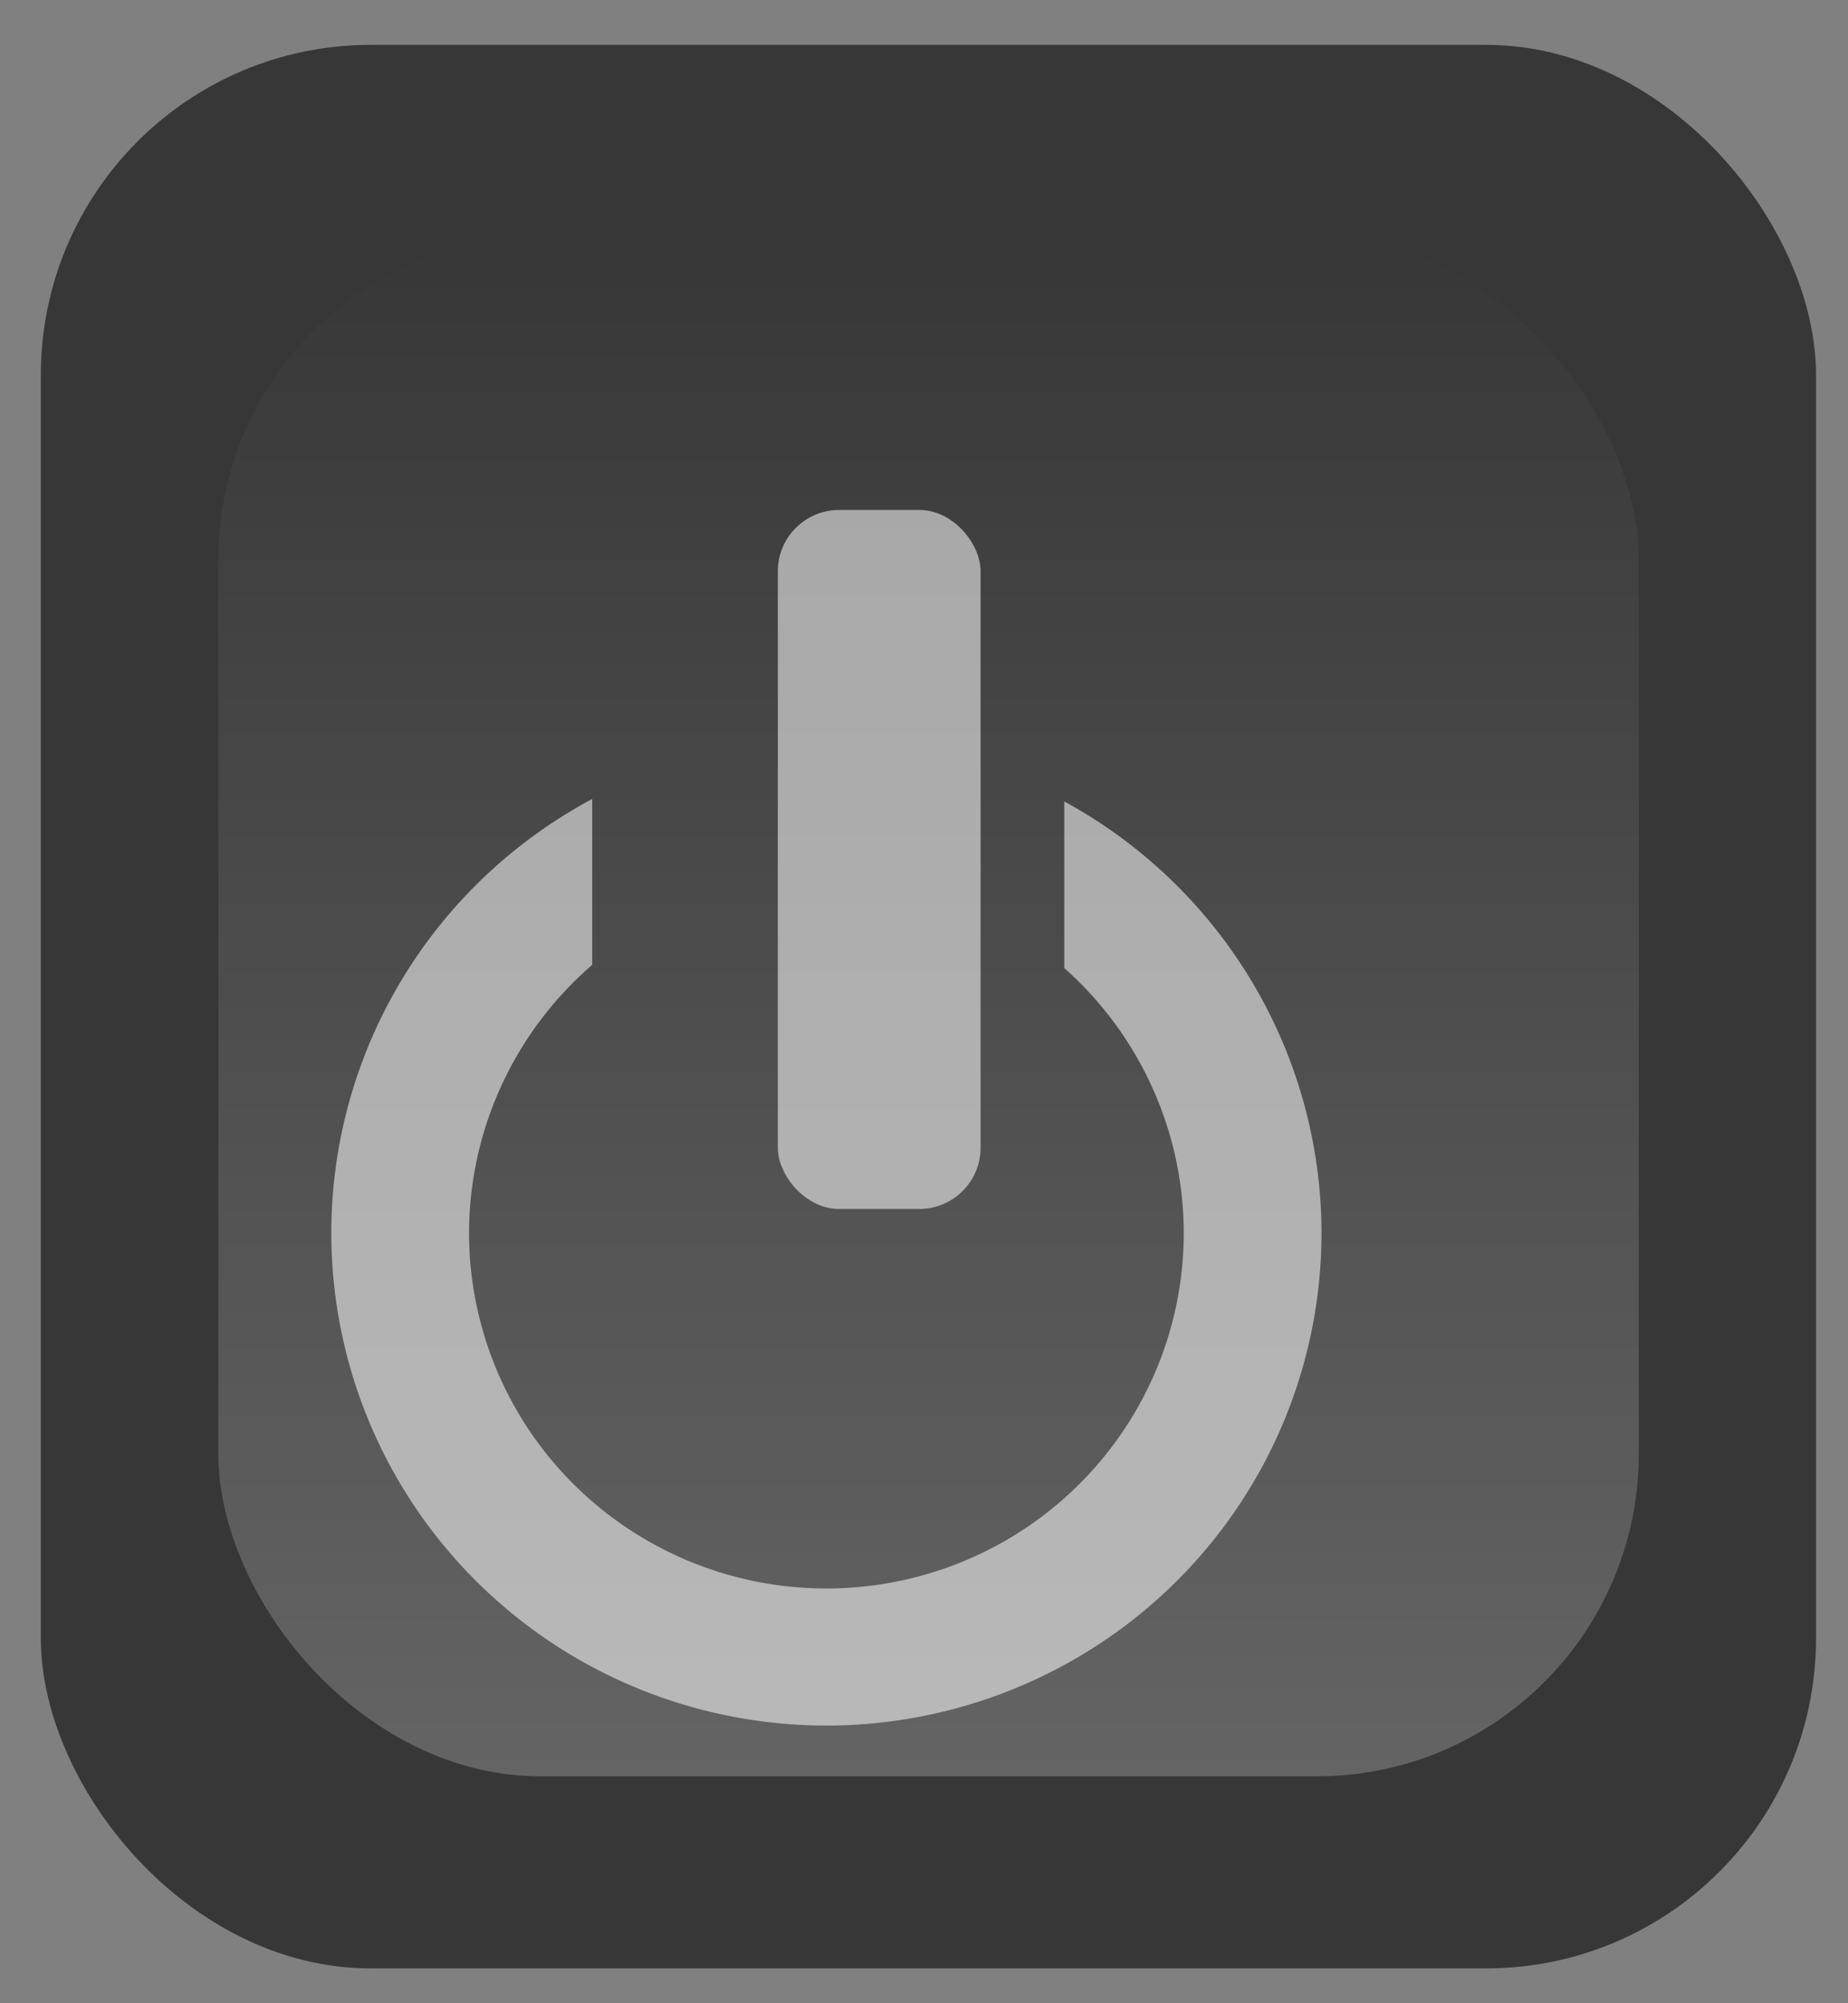 <?xml version="1.0" encoding="UTF-8" standalone="no"?>
<!-- Created with Inkscape (http://www.inkscape.org/) -->

<svg
   xmlns:osb="http://www.openswatchbook.org/uri/2009/osb"
   xmlns:dc="http://purl.org/dc/elements/1.1/"
   xmlns:cc="http://creativecommons.org/ns#"
   xmlns:rdf="http://www.w3.org/1999/02/22-rdf-syntax-ns#"
   xmlns:svg="http://www.w3.org/2000/svg"
   xmlns="http://www.w3.org/2000/svg"
   xmlns:xlink="http://www.w3.org/1999/xlink"
   xmlns:sodipodi="http://sodipodi.sourceforge.net/DTD/sodipodi-0.dtd"
   xmlns:inkscape="http://www.inkscape.org/namespaces/inkscape"
   width="24"
   height="26"
   id="svg7539"
   version="1.1"
   inkscape:version="0.92.4 (5da689c313, 2019-01-14)"
   sodipodi:docname="switch-on-selected.svg">
  <rect width="100%" height="100%" fill="#808080" stroke="none"/>
  <defs
     id="defs7541">
    <linearGradient
       id="selected_fg_color"
       osb:paint="solid">
      <stop
         style="stop-color:#ffffffgit;stop-opacity:1;"
         offset="0"
         id="stop4171" />
    </linearGradient>
    <linearGradient
       id="selected_bg_color"
       osb:paint="solid">
      <stop
         style="stop-color:#5294e2;stop-opacity:1;"
         offset="0"
         id="stop4166" />
    </linearGradient>
    <linearGradient
       id="linearGradient4695-1-4-3-5-0-6">
      <stop
         id="stop4697-9-9-7-0-1-5"
         style="stop-color:#000000;stop-opacity:1;"
         offset="0" />
      <stop
         id="stop4699-5-8-9-0-4-0"
         style="stop-color:#000000;stop-opacity:0"
         offset="1" />
    </linearGradient>
    <linearGradient
       id="linearGradient3768-6">
      <stop
         style="stop-color:#0f0f0f;stop-opacity:1;"
         offset="0"
         id="stop3770-0" />
      <stop
         id="stop3778-6"
         offset="0.078"
         style="stop-color:#171717;stop-opacity:1;" />
      <stop
         style="stop-color:#171717;stop-opacity:1;"
         offset="0.974"
         id="stop3774-2" />
      <stop
         style="stop-color:#1b1b1b;stop-opacity:1;"
         offset="1"
         id="stop3776-2" />
    </linearGradient>
    <linearGradient
       id="linearGradient3969-0-4">
      <stop
         style="stop-color:#353537;stop-opacity:1;"
         offset="0"
         id="stop3971-2-6" />
      <stop
         style="stop-color:#4d4f52;stop-opacity:1;"
         offset="1"
         id="stop3973-0-1" />
    </linearGradient>
    <linearGradient
       id="linearGradient3938">
      <stop
         id="stop3940"
         offset="0"
         style="stop-color:#ffffff;stop-opacity:0;" />
      <stop
         id="stop3942"
         offset="1"
         style="stop-color:#ffffff;stop-opacity:0.549;" />
    </linearGradient>
    <linearGradient
       id="linearGradient6523">
      <stop
         id="stop6525"
         offset="0"
         style="stop-color:#1a1a1a;stop-opacity:1;" />
      <stop
         id="stop6527"
         offset="1"
         style="stop-color:#1a1a1a;stop-opacity:0;" />
    </linearGradient>
    <linearGradient
       id="linearGradient3938-6">
      <stop
         id="stop3940-4"
         offset="0"
         style="stop-color:#bebebe;stop-opacity:1;" />
      <stop
         id="stop3942-8"
         offset="1"
         style="stop-color:#ffffff;stop-opacity:1;" />
    </linearGradient>
    <linearGradient
       inkscape:collect="always"
       xlink:href="#linearGradient1923"
       id="linearGradient1887-6"
       x1="-183.101"
       y1="247.357"
       x2="-183.101"
       y2="242.064"
       gradientUnits="userSpaceOnUse" />
    <linearGradient
       inkscape:collect="always"
       id="linearGradient1923">
      <stop
         style="stop-color:#646464;stop-opacity:1"
         offset="0"
         id="stop1919" />
      <stop
         style="stop-color:#373737;stop-opacity:1"
         offset="1"
         id="stop1921" />
    </linearGradient>
  </defs>
  <sodipodi:namedview
     id="base"
     pagecolor="#ffffff"
     bordercolor="#666666"
     borderopacity="1.0"
     inkscape:pageopacity="0.0"
     inkscape:pageshadow="2"
     inkscape:zoom="8.2495795"
     inkscape:cx="12.750756"
     inkscape:cy="16.571895"
     inkscape:current-layer="layer1"
     showgrid="false"
     inkscape:grid-bbox="true"
     inkscape:document-units="px"
     fit-margin-top="0"
     fit-margin-left="0"
     fit-margin-right="0"
     fit-margin-bottom="0"
     inkscape:window-width="1327"
     inkscape:window-height="713"
     inkscape:window-x="39"
     inkscape:window-y="27"
     inkscape:window-maximized="1"
     inkscape:snap-bbox="true"
     showguides="true"
     inkscape:guide-bbox="true"
     inkscape:snap-bbox-midpoints="false"
     inkscape:bbox-paths="true"
     inkscape:bbox-nodes="true"
     inkscape:snap-bbox-edge-midpoints="true">
    <inkscape:grid
       type="xygrid"
       id="grid3019"
       empspacing="5"
       visible="true"
       enabled="true"
       snapvisiblegridlinesonly="true"
       originx="-4"
       originy="2.6171874e-06" />
  </sodipodi:namedview>
  <g
     id="layer1"
     inkscape:label="Layer 1"
     inkscape:groupmode="layer"
     transform="translate(-120,94)">
    <g
       id="switch-active-dark"
       transform="matrix(3.795,0,0,3.774,720.18,-922.186)"
       inkscape:label="#g5462"
       style="display:inline;stroke-width:0.999">
      <g
         inkscape:label="#g5091"
         transform="translate(28.064,-21.804)"
         id="g7786-5"
         style="stroke-width:0.999">
        <rect
           style="opacity:1;fill:#2e3436;fill-opacity:0;stroke:#000000;stroke-width:0;stroke-miterlimit:4;stroke-dasharray:none;stroke-opacity:0.988"
           id="rect7772-3"
           width="6.323"
           height="6.89"
           x="-186.198"
           y="241.266"
           rx="1.102"
           ry="1.109" />
        <rect
           ry="1.109"
           rx="1.102"
           y="241.43"
           x="-186.048"
           height="6.562"
           width="6.022"
           id="rect7774-5"
           style="opacity:1;fill:#373737;fill-opacity:1;stroke:#373737;stroke-width:0.053;stroke-miterlimit:4;stroke-dasharray:none;stroke-opacity:1" />
        <path
           inkscape:connector-curvature="0"
           id="path7776-6"
           d="m -184.637,241.734 c -0.627,0 -1.133,0.505 -1.133,1.133 v 3.686 c 0,0.627 0.505,1.135 1.133,1.135 h 3.201 c 0.627,0 1.133,-0.507 1.133,-1.135 v -3.686 c 0,-0.627 -0.505,-1.133 -1.133,-1.133 z m 0,0.053 h 3.201 c 0.599,0 1.08,0.481 1.08,1.08 v 3.686 c 0,0.599 -0.481,1.082 -1.08,1.082 h -3.201 c -0.599,0 -1.08,-0.483 -1.08,-1.082 v -3.686 c 0,-0.599 0.481,-1.08 1.08,-1.08 z"
           style="color:#000000;font-style:normal;font-variant:normal;font-weight:normal;font-stretch:normal;font-size:medium;line-height:normal;font-family:sans-serif;font-variant-ligatures:normal;font-variant-position:normal;font-variant-caps:normal;font-variant-numeric:normal;font-variant-alternates:normal;font-feature-settings:normal;text-indent:0;text-align:start;text-decoration:none;text-decoration-line:none;text-decoration-style:solid;text-decoration-color:#000000;letter-spacing:normal;word-spacing:normal;text-transform:none;writing-mode:lr-tb;direction:ltr;text-orientation:mixed;dominant-baseline:auto;baseline-shift:baseline;text-anchor:start;white-space:normal;shape-padding:0;clip-rule:nonzero;display:inline;overflow:visible;visibility:visible;opacity:1;isolation:auto;mix-blend-mode:normal;color-interpolation:sRGB;color-interpolation-filters:linearRGB;solid-color:#000000;solid-opacity:1;vector-effect:none;fill:#373737;fill-opacity:1;fill-rule:nonzero;stroke:none;stroke-width:0.053;stroke-linecap:butt;stroke-linejoin:miter;stroke-miterlimit:4;stroke-dasharray:none;stroke-dashoffset:0;stroke-opacity:1;color-rendering:auto;image-rendering:auto;shape-rendering:auto;text-rendering:auto;enable-background:accumulate" />
        <rect
           style="opacity:1;fill:url(#linearGradient1887-6);fill-opacity:1;stroke:#ffffff;stroke-width:0;stroke-miterlimit:4;stroke-dasharray:none;stroke-opacity:0.988"
           id="rect7778-2"
           width="4.861"
           height="5.294"
           x="-185.467"
           y="242.064"
           rx="1.102"
           ry="1.109" />
        <g
           style="fill:#ffffff;stroke-width:1.485"
           transform="matrix(0.673,0,0,0.673,-69.602,79.937)"
           id="g7784-9">
          <path
             inkscape:connector-curvature="0"
             style="opacity:0.55;fill:#ffffff;fill-opacity:1;stroke:#000000;stroke-width:0;stroke-miterlimit:4;stroke-dasharray:none;stroke-opacity:0.988"
             d="m -642.494,919.902 a 9.5,9.5 0 0 0 -5.006,8.367 9.5,9.5 0 0 0 9.5,9.5 9.5,9.5 0 0 0 9.5,-9.5 9.5,9.5 0 0 0 -4.936,-8.32 v 3.213 a 6.858,6.858 0 0 1 2.293,5.107 6.858,6.858 0 0 1 -6.857,6.857 6.858,6.858 0 0 1 -6.857,-6.857 6.858,6.858 0 0 1 2.363,-5.168 z"
             transform="scale(0.265)"
             id="path7780-1" />
          <rect
             style="opacity:0.55;fill:#ffffff;fill-opacity:1;stroke:#000000;stroke-width:0;stroke-miterlimit:4;stroke-dasharray:none;stroke-opacity:0.988"
             id="rect7782-2"
             width="1.031"
             height="3.572"
             x="-169.317"
             y="242.297"
             rx="0.312"
             ry="0.313" />
        </g>
      </g>
    </g>
  </g>
</svg>
